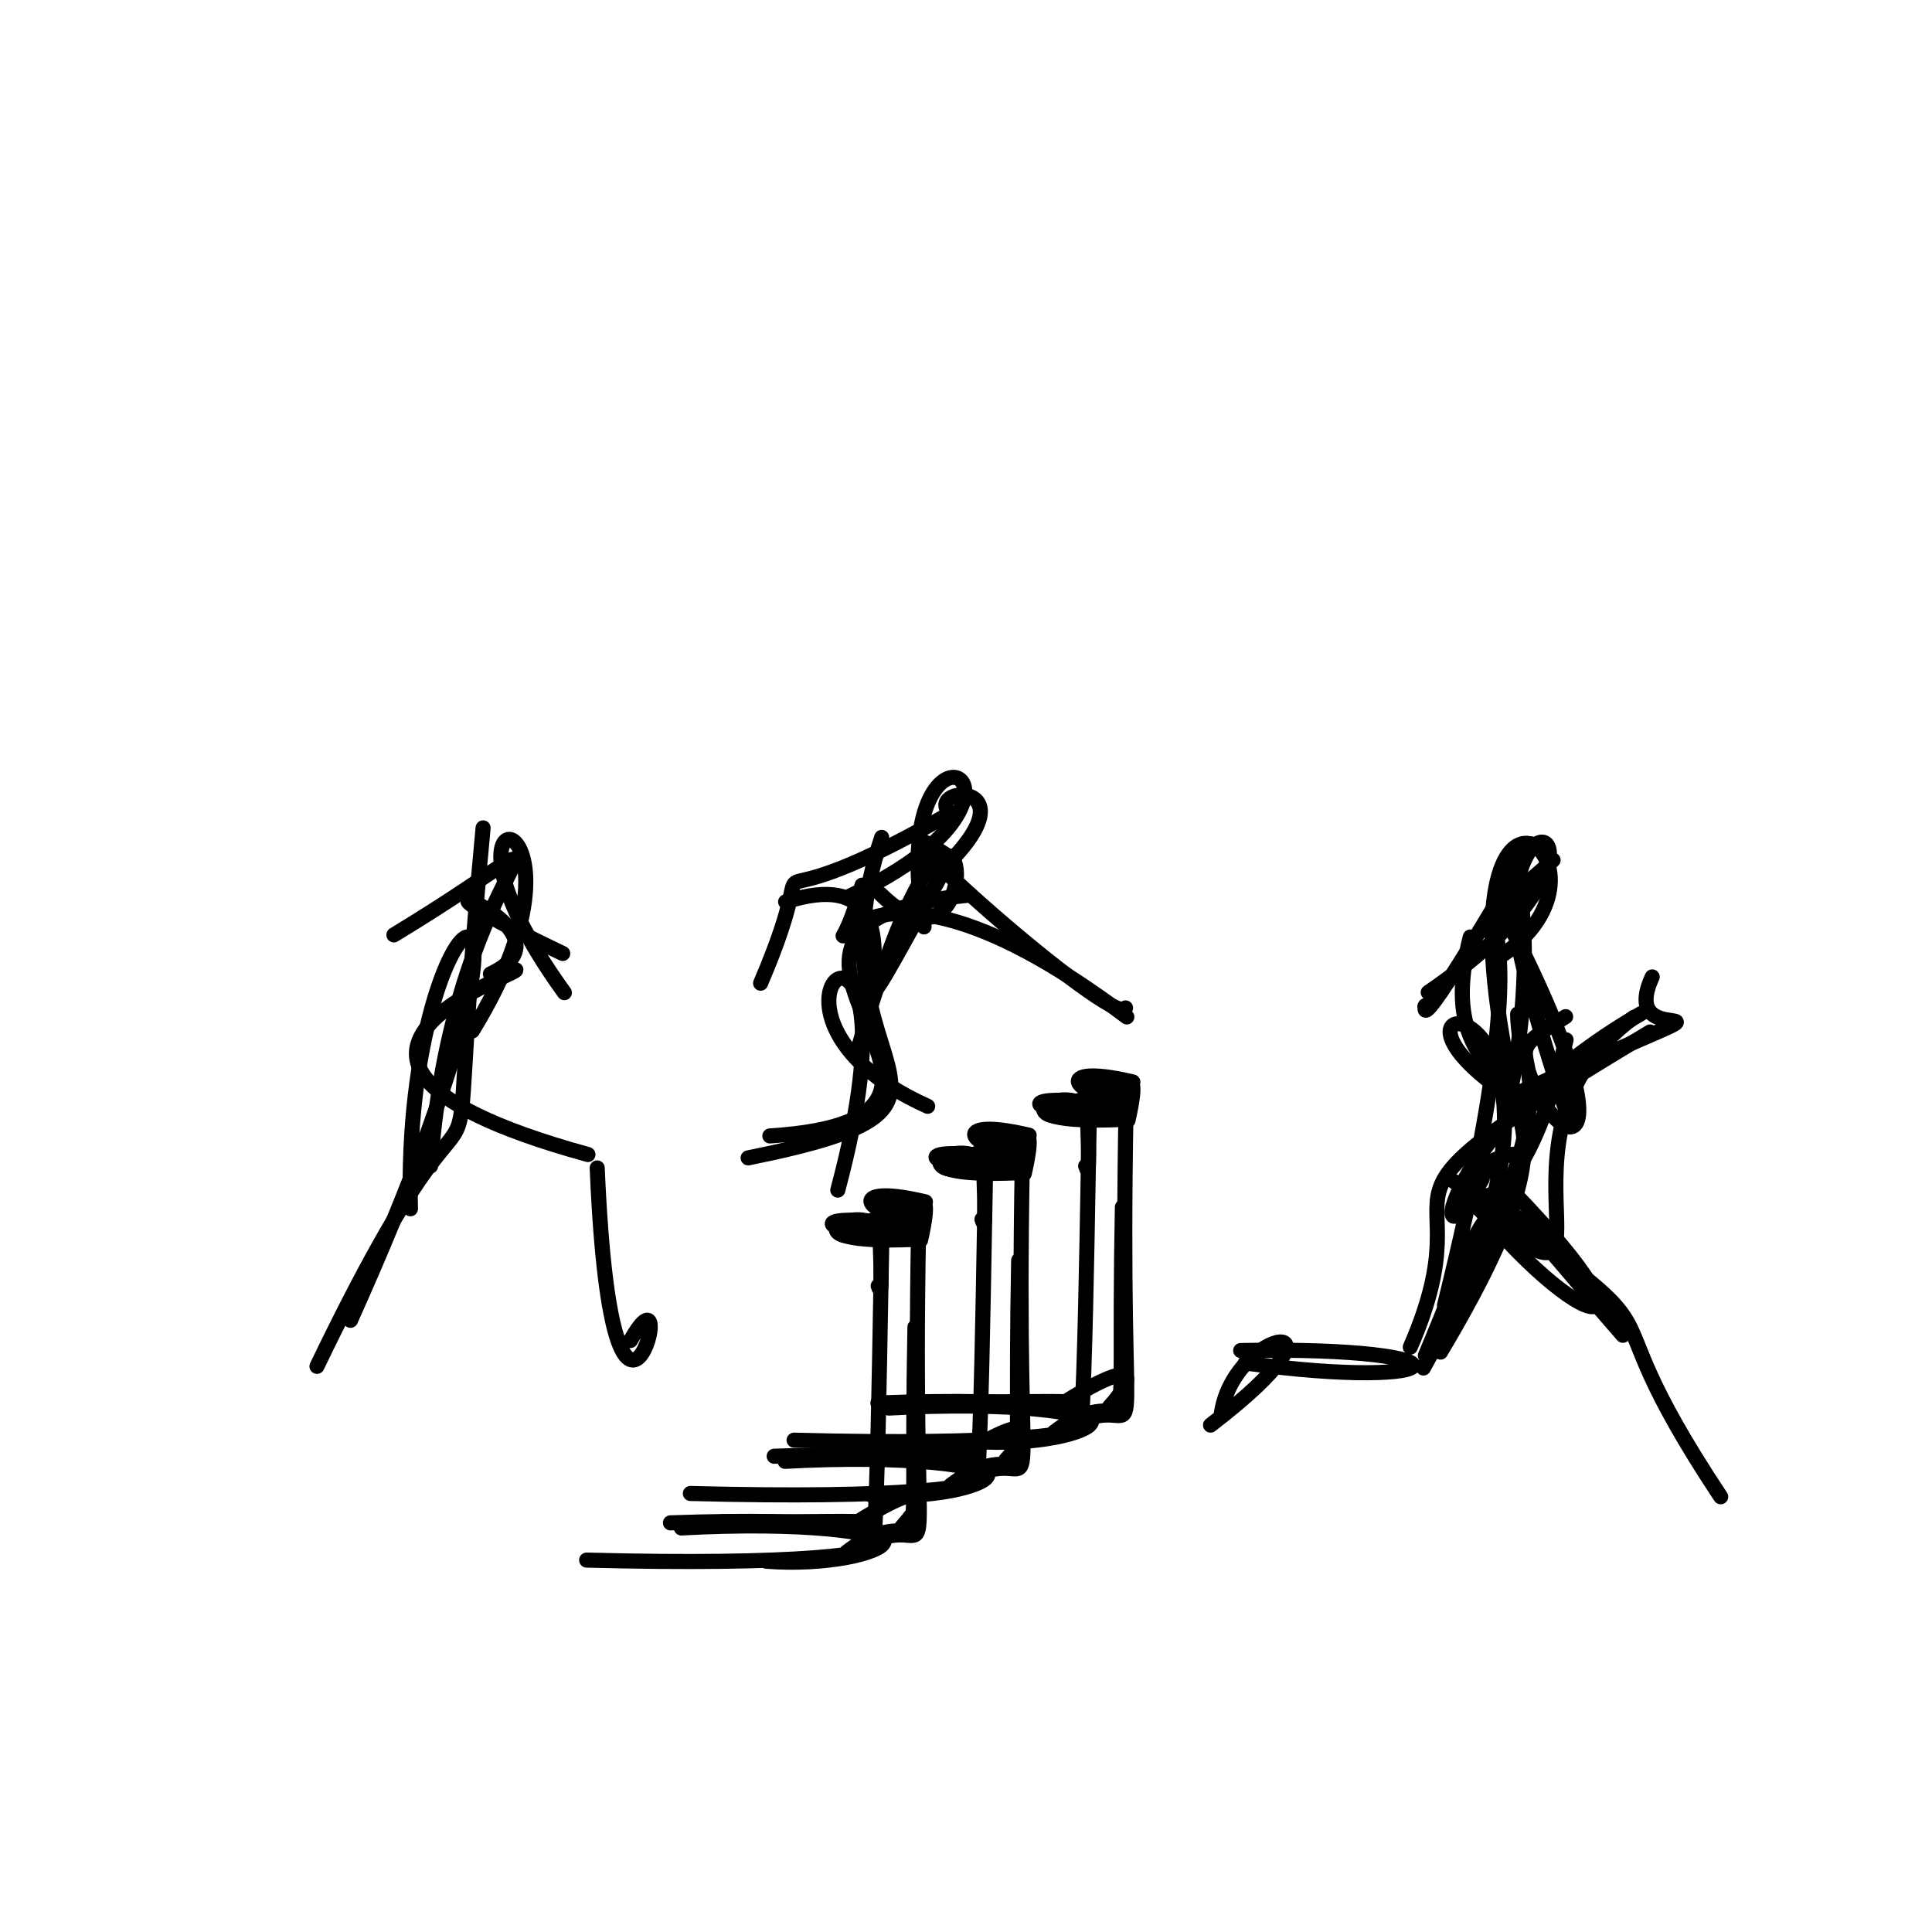 <?xml version="1.0" ?>
<svg xmlns="http://www.w3.org/2000/svg" version="1.1" width="256" height="256">
  <defs/>
  <g>
    <path d="M 121.521 160.468 C 115.52 160.842 110.471 163.981 114.069 162.885" stroke-width="2.0" fill="none" stroke="rgb(0, 0, 0)" stroke-opacity="1" stroke-linecap="round" stroke-linejoin="round"/>
    <path d="M 113.34 162.366 C 127.391 166.983 119.641 155.118 116.245 162.408" stroke-width="2.0" fill="none" stroke="rgb(0, 0, 0)" stroke-opacity="1" stroke-linecap="round" stroke-linejoin="round"/>
    <path d="M 121.716 162.801 C 120.786 213.913 124.493 201.11 116.765 203.832" stroke-width="2.0" fill="none" stroke="rgb(0, 0, 0)" stroke-opacity="1" stroke-linecap="round" stroke-linejoin="round"/>
    <path d="M 114.934 204.503 C 118.322 202.44 114.489 202.328 106.801 201.759" stroke-width="2.0" fill="none" stroke="rgb(0, 0, 0)" stroke-opacity="1" stroke-linecap="round" stroke-linejoin="round"/>
    <path d="M 116.369 170.393 C 116.741 171.535 116.914 171.32 116.534 162.098" stroke-width="2.0" fill="none" stroke="rgb(0, 0, 0)" stroke-opacity="1" stroke-linecap="round" stroke-linejoin="round"/>
    <path d="M 119.766 162.379 C 108.367 164.466 105.483 159.736 121.045 162.677" stroke-width="2.0" fill="none" stroke="rgb(0, 0, 0)" stroke-opacity="1" stroke-linecap="round" stroke-linejoin="round"/>
    <path d="M 119.509 202.298 C 123.129 198.298 123.55 195.309 112.799 202.178" stroke-width="2.0" fill="none" stroke="rgb(0, 0, 0)" stroke-opacity="1" stroke-linecap="round" stroke-linejoin="round"/>
    <path d="M 121.98 164.33 C 124.469 153.3 119.106 164.26 117.776 160.983" stroke-width="2.0" fill="none" stroke="rgb(0, 0, 0)" stroke-opacity="1" stroke-linecap="round" stroke-linejoin="round"/>
    <path d="M 115.811 204.621 C 116.743 188.589 116.758 148.08 117.27 161.792" stroke-width="2.0" fill="none" stroke="rgb(0, 0, 0)" stroke-opacity="1" stroke-linecap="round" stroke-linejoin="round"/>
    <path d="M 90.282 202.463 C 122.308 200.707 133.602 208.17 77.734 206.72" stroke-width="2.0" fill="none" stroke="rgb(0, 0, 0)" stroke-opacity="1" stroke-linecap="round" stroke-linejoin="round"/>
    <path d="M 120.098 161.759 C 113.73 163.03 106.619 162.285 121.549 162.499" stroke-width="2.0" fill="none" stroke="rgb(0, 0, 0)" stroke-opacity="1" stroke-linecap="round" stroke-linejoin="round"/>
    <path d="M 112.209 205.638 C 123.45 197.011 120.467 215.281 121.235 175.834" stroke-width="2.0" fill="none" stroke="rgb(0, 0, 0)" stroke-opacity="1" stroke-linecap="round" stroke-linejoin="round"/>
    <path d="M 121.219 164.223 C 102.82 165.041 113.868 159.196 116.42 162.821" stroke-width="2.0" fill="none" stroke="rgb(0, 0, 0)" stroke-opacity="1" stroke-linecap="round" stroke-linejoin="round"/>
    <path d="M 116.039 204.108 C 113.848 200.922 121.699 201.679 95.565 201.665" stroke-width="2.0" fill="none" stroke="rgb(0, 0, 0)" stroke-opacity="1" stroke-linecap="round" stroke-linejoin="round"/>
    <path d="M 113.257 162.715 C 122.246 166.427 126.841 156.668 116.305 163.029" stroke-width="2.0" fill="none" stroke="rgb(0, 0, 0)" stroke-opacity="1" stroke-linecap="round" stroke-linejoin="round"/>
    <path d="M 114.163 161.988 C 113.818 166.334 105.119 161.159 117.427 162.122" stroke-width="2.0" fill="none" stroke="rgb(0, 0, 0)" stroke-opacity="1" stroke-linecap="round" stroke-linejoin="round"/>
    <path d="M 101.546 206.869 C 116.954 208.096 132.052 200.268 88.84 201.786" stroke-width="2.0" fill="none" stroke="rgb(0, 0, 0)" stroke-opacity="1" stroke-linecap="round" stroke-linejoin="round"/>
    <path d="M 122.622 159.252 C 110.113 156.283 116.66 162.767 121.463 159.881" stroke-width="2.0" fill="none" stroke="rgb(0, 0, 0)" stroke-opacity="1" stroke-linecap="round" stroke-linejoin="round"/>
    <path d="M 117.654 159.42 C 115.923 163.551 110.625 165.965 114.215 161.704" stroke-width="2.0" fill="none" stroke="rgb(0, 0, 0)" stroke-opacity="1" stroke-linecap="round" stroke-linejoin="round"/>
    <path d="M 135.264 151.642 C 129.263 152.016 124.214 155.154 127.813 154.058" stroke-width="2.0" fill="none" stroke="rgb(0, 0, 0)" stroke-opacity="1" stroke-linecap="round" stroke-linejoin="round"/>
    <path d="M 127.084 153.539 C 141.135 158.157 133.385 146.292 129.989 153.581" stroke-width="2.0" fill="none" stroke="rgb(0, 0, 0)" stroke-opacity="1" stroke-linecap="round" stroke-linejoin="round"/>
    <path d="M 135.46 153.975 C 134.53 205.087 138.237 192.283 130.509 195.005" stroke-width="2.0" fill="none" stroke="rgb(0, 0, 0)" stroke-opacity="1" stroke-linecap="round" stroke-linejoin="round"/>
    <path d="M 128.679 195.676 C 132.066 193.613 128.233 193.502 120.545 192.933" stroke-width="2.0" fill="none" stroke="rgb(0, 0, 0)" stroke-opacity="1" stroke-linecap="round" stroke-linejoin="round"/>
    <path d="M 130.113 161.567 C 130.485 162.709 130.658 162.493 130.278 153.271" stroke-width="2.0" fill="none" stroke="rgb(0, 0, 0)" stroke-opacity="1" stroke-linecap="round" stroke-linejoin="round"/>
    <path d="M 133.51 153.553 C 122.111 155.639 119.227 150.909 134.789 153.85" stroke-width="2.0" fill="none" stroke="rgb(0, 0, 0)" stroke-opacity="1" stroke-linecap="round" stroke-linejoin="round"/>
    <path d="M 133.253 193.472 C 136.873 189.471 137.293 186.483 126.543 193.351" stroke-width="2.0" fill="none" stroke="rgb(0, 0, 0)" stroke-opacity="1" stroke-linecap="round" stroke-linejoin="round"/>
    <path d="M 135.724 155.504 C 138.213 144.473 132.85 155.433 131.52 152.157" stroke-width="2.0" fill="none" stroke="rgb(0, 0, 0)" stroke-opacity="1" stroke-linecap="round" stroke-linejoin="round"/>
    <path d="M 129.555 195.794 C 130.487 179.762 130.502 139.254 131.014 152.965" stroke-width="2.0" fill="none" stroke="rgb(0, 0, 0)" stroke-opacity="1" stroke-linecap="round" stroke-linejoin="round"/>
    <path d="M 104.026 193.636 C 136.052 191.88 147.346 199.343 91.478 197.893" stroke-width="2.0" fill="none" stroke="rgb(0, 0, 0)" stroke-opacity="1" stroke-linecap="round" stroke-linejoin="round"/>
    <path d="M 133.842 152.932 C 127.474 154.204 120.363 153.458 135.293 153.672" stroke-width="2.0" fill="none" stroke="rgb(0, 0, 0)" stroke-opacity="1" stroke-linecap="round" stroke-linejoin="round"/>
    <path d="M 125.953 196.812 C 137.194 188.185 134.211 206.455 134.979 167.008" stroke-width="2.0" fill="none" stroke="rgb(0, 0, 0)" stroke-opacity="1" stroke-linecap="round" stroke-linejoin="round"/>
    <path d="M 134.963 155.397 C 116.563 156.215 127.612 150.369 130.163 153.994" stroke-width="2.0" fill="none" stroke="rgb(0, 0, 0)" stroke-opacity="1" stroke-linecap="round" stroke-linejoin="round"/>
    <path d="M 129.783 195.282 C 127.592 192.095 135.443 192.852 109.309 192.839" stroke-width="2.0" fill="none" stroke="rgb(0, 0, 0)" stroke-opacity="1" stroke-linecap="round" stroke-linejoin="round"/>
    <path d="M 127.001 153.889 C 135.99 157.601 140.585 147.841 130.049 154.202" stroke-width="2.0" fill="none" stroke="rgb(0, 0, 0)" stroke-opacity="1" stroke-linecap="round" stroke-linejoin="round"/>
    <path d="M 127.907 153.161 C 127.562 157.507 118.863 152.333 131.171 153.296" stroke-width="2.0" fill="none" stroke="rgb(0, 0, 0)" stroke-opacity="1" stroke-linecap="round" stroke-linejoin="round"/>
    <path d="M 115.29 198.042 C 130.698 199.27 145.796 191.442 102.584 192.959" stroke-width="2.0" fill="none" stroke="rgb(0, 0, 0)" stroke-opacity="1" stroke-linecap="round" stroke-linejoin="round"/>
    <path d="M 136.365 150.426 C 123.857 147.456 130.403 153.941 135.207 151.054" stroke-width="2.0" fill="none" stroke="rgb(0, 0, 0)" stroke-opacity="1" stroke-linecap="round" stroke-linejoin="round"/>
    <path d="M 131.398 150.594 C 129.667 154.725 124.369 157.139 127.958 152.878" stroke-width="2.0" fill="none" stroke="rgb(0, 0, 0)" stroke-opacity="1" stroke-linecap="round" stroke-linejoin="round"/>
    <path d="M 149.008 144.581 C 143.007 144.954 137.958 148.093 141.557 146.997" stroke-width="2.0" fill="none" stroke="rgb(0, 0, 0)" stroke-opacity="1" stroke-linecap="round" stroke-linejoin="round"/>
    <path d="M 140.828 146.478 C 154.878 151.096 147.129 139.23 143.732 146.52" stroke-width="2.0" fill="none" stroke="rgb(0, 0, 0)" stroke-opacity="1" stroke-linecap="round" stroke-linejoin="round"/>
    <path d="M 149.204 146.913 C 148.274 198.025 151.981 185.222 144.253 187.944" stroke-width="2.0" fill="none" stroke="rgb(0, 0, 0)" stroke-opacity="1" stroke-linecap="round" stroke-linejoin="round"/>
    <path d="M 142.422 188.615 C 145.81 186.552 141.976 186.44 134.289 185.871" stroke-width="2.0" fill="none" stroke="rgb(0, 0, 0)" stroke-opacity="1" stroke-linecap="round" stroke-linejoin="round"/>
    <path d="M 143.857 154.505 C 144.229 155.648 144.402 155.432 144.022 146.21" stroke-width="2.0" fill="none" stroke="rgb(0, 0, 0)" stroke-opacity="1" stroke-linecap="round" stroke-linejoin="round"/>
    <path d="M 147.254 146.491 C 135.855 148.578 132.971 143.848 148.533 146.789" stroke-width="2.0" fill="none" stroke="rgb(0, 0, 0)" stroke-opacity="1" stroke-linecap="round" stroke-linejoin="round"/>
    <path d="M 146.997 186.411 C 150.617 182.41 151.037 179.422 140.287 186.29" stroke-width="2.0" fill="none" stroke="rgb(0, 0, 0)" stroke-opacity="1" stroke-linecap="round" stroke-linejoin="round"/>
    <path d="M 149.468 148.443 C 151.956 137.412 146.594 148.372 145.264 145.096" stroke-width="2.0" fill="none" stroke="rgb(0, 0, 0)" stroke-opacity="1" stroke-linecap="round" stroke-linejoin="round"/>
    <path d="M 143.299 188.733 C 144.23 172.701 144.246 132.193 144.757 145.904" stroke-width="2.0" fill="none" stroke="rgb(0, 0, 0)" stroke-opacity="1" stroke-linecap="round" stroke-linejoin="round"/>
    <path d="M 117.77 186.575 C 149.796 184.819 161.09 192.282 105.222 190.832" stroke-width="2.0" fill="none" stroke="rgb(0, 0, 0)" stroke-opacity="1" stroke-linecap="round" stroke-linejoin="round"/>
    <path d="M 147.586 145.871 C 141.218 147.142 134.107 146.397 149.037 146.611" stroke-width="2.0" fill="none" stroke="rgb(0, 0, 0)" stroke-opacity="1" stroke-linecap="round" stroke-linejoin="round"/>
    <path d="M 139.697 189.75 C 150.938 181.124 147.955 199.394 148.723 159.947" stroke-width="2.0" fill="none" stroke="rgb(0, 0, 0)" stroke-opacity="1" stroke-linecap="round" stroke-linejoin="round"/>
    <path d="M 148.707 148.335 C 130.307 149.154 141.356 143.308 143.907 146.933" stroke-width="2.0" fill="none" stroke="rgb(0, 0, 0)" stroke-opacity="1" stroke-linecap="round" stroke-linejoin="round"/>
    <path d="M 143.527 188.22 C 141.336 185.034 149.187 185.791 123.052 185.778" stroke-width="2.0" fill="none" stroke="rgb(0, 0, 0)" stroke-opacity="1" stroke-linecap="round" stroke-linejoin="round"/>
    <path d="M 140.745 146.827 C 149.734 150.539 154.329 140.78 143.793 147.141" stroke-width="2.0" fill="none" stroke="rgb(0, 0, 0)" stroke-opacity="1" stroke-linecap="round" stroke-linejoin="round"/>
    <path d="M 141.651 146.1 C 141.306 150.446 132.607 145.271 144.914 146.235" stroke-width="2.0" fill="none" stroke="rgb(0, 0, 0)" stroke-opacity="1" stroke-linecap="round" stroke-linejoin="round"/>
    <path d="M 129.034 190.981 C 144.442 192.209 159.54 184.381 116.328 185.898" stroke-width="2.0" fill="none" stroke="rgb(0, 0, 0)" stroke-opacity="1" stroke-linecap="round" stroke-linejoin="round"/>
    <path d="M 150.109 143.365 C 137.6 140.395 144.147 146.879 148.951 143.993" stroke-width="2.0" fill="none" stroke="rgb(0, 0, 0)" stroke-opacity="1" stroke-linecap="round" stroke-linejoin="round"/>
    <path d="M 145.141 143.533 C 143.411 147.663 138.113 150.078 141.702 145.817" stroke-width="2.0" fill="none" stroke="rgb(0, 0, 0)" stroke-opacity="1" stroke-linecap="round" stroke-linejoin="round"/>
    <path d="M 200.497 152.943 C 188.79 154.971 199.629 170.681 207.513 137.78" stroke-width="2.0" fill="none" stroke="rgb(0, 0, 0)" stroke-opacity="1" stroke-linecap="round" stroke-linejoin="round"/>
    <path d="M 188.871 179.615 C 199.554 154.123 195.807 154.956 215.043 176.933" stroke-width="2.0" fill="none" stroke="rgb(0, 0, 0)" stroke-opacity="1" stroke-linecap="round" stroke-linejoin="round"/>
    <path d="M 64.012 109.699 C 57.84 175.594 67.925 127.142 42.0 181.047" stroke-width="2.0" fill="none" stroke="rgb(0, 0, 0)" stroke-opacity="1" stroke-linecap="round" stroke-linejoin="round"/>
    <path d="M 207.494 147.114 C 190.87 97.864 207.463 109.509 199.869 146.04" stroke-width="2.0" fill="none" stroke="rgb(0, 0, 0)" stroke-opacity="1" stroke-linecap="round" stroke-linejoin="round"/>
    <path d="M 198.107 155.494 C 222.594 180.152 209.162 177.071 194.279 158.005" stroke-width="2.0" fill="none" stroke="rgb(0, 0, 0)" stroke-opacity="1" stroke-linecap="round" stroke-linejoin="round"/>
    <path d="M 202.884 111.821 C 185.461 141.757 189.459 132.04 188.798 133.366" stroke-width="2.0" fill="none" stroke="rgb(0, 0, 0)" stroke-opacity="1" stroke-linecap="round" stroke-linejoin="round"/>
    <path d="M 192.393 173.434 C 214.255 127.73 175.218 129.974 201.857 146.361" stroke-width="2.0" fill="none" stroke="rgb(0, 0, 0)" stroke-opacity="1" stroke-linecap="round" stroke-linejoin="round"/>
    <path d="M 111.014 157.694 C 123.495 111.024 94.253 133.721 122.918 146.589" stroke-width="2.0" fill="none" stroke="rgb(0, 0, 0)" stroke-opacity="1" stroke-linecap="round" stroke-linejoin="round"/>
    <path d="M 196.403 156.221 C 188.481 170.943 190.782 149.552 217.499 134.278" stroke-width="2.0" fill="none" stroke="rgb(0, 0, 0)" stroke-opacity="1" stroke-linecap="round" stroke-linejoin="round"/>
    <path d="M 125.41 114.637 C 137.043 103.103 121.923 104.114 126.08 108.0" stroke-width="2.0" fill="none" stroke="rgb(0, 0, 0)" stroke-opacity="1" stroke-linecap="round" stroke-linejoin="round"/>
    <path d="M 161.842 187.222 C 163.564 175.914 181.14 172.932 160.404 188.833" stroke-width="2.0" fill="none" stroke="rgb(0, 0, 0)" stroke-opacity="1" stroke-linecap="round" stroke-linejoin="round"/>
    <path d="M 83.542 177.619 C 90.675 165.065 81.202 203.349 79.133 154.757" stroke-width="2.0" fill="none" stroke="rgb(0, 0, 0)" stroke-opacity="1" stroke-linecap="round" stroke-linejoin="round"/>
    <path d="M 164.399 178.953 C 196.518 178.345 192.989 184.477 165.003 180.602" stroke-width="2.0" fill="none" stroke="rgb(0, 0, 0)" stroke-opacity="1" stroke-linecap="round" stroke-linejoin="round"/>
    <path d="M 188.609 181.265 C 215.26 133.138 193.174 143.434 207.451 134.713" stroke-width="2.0" fill="none" stroke="rgb(0, 0, 0)" stroke-opacity="1" stroke-linecap="round" stroke-linejoin="round"/>
    <path d="M 104.099 119.499 C 127.982 111.819 104.257 152.875 125.185 115.092" stroke-width="2.0" fill="none" stroke="rgb(0, 0, 0)" stroke-opacity="1" stroke-linecap="round" stroke-linejoin="round"/>
    <path d="M 99.135 153.426 C 135.459 146.131 106.291 142.298 116.826 110.959" stroke-width="2.0" fill="none" stroke="rgb(0, 0, 0)" stroke-opacity="1" stroke-linecap="round" stroke-linejoin="round"/>
    <path d="M 128.603 118.586 C 89.073 122.518 139.748 148.137 102.012 150.516" stroke-width="2.0" fill="none" stroke="rgb(0, 0, 0)" stroke-opacity="1" stroke-linecap="round" stroke-linejoin="round"/>
    <path d="M 77.903 152.979 C 26.68 138.9 80.134 126.082 65.848 128.861" stroke-width="2.0" fill="none" stroke="rgb(0, 0, 0)" stroke-opacity="1" stroke-linecap="round" stroke-linejoin="round"/>
    <path d="M 190.882 179.158 C 216.835 135.649 188.085 150.586 194.816 124.156" stroke-width="2.0" fill="none" stroke="rgb(0, 0, 0)" stroke-opacity="1" stroke-linecap="round" stroke-linejoin="round"/>
    <path d="M 149.311 134.747 C 108.995 104.365 108.72 136.856 114.231 117.29" stroke-width="2.0" fill="none" stroke="rgb(0, 0, 0)" stroke-opacity="1" stroke-linecap="round" stroke-linejoin="round"/>
    <path d="M 149.141 133.554 C 148.058 136.719 110.72 103.667 125.14 113.122" stroke-width="2.0" fill="none" stroke="rgb(0, 0, 0)" stroke-opacity="1" stroke-linecap="round" stroke-linejoin="round"/>
    <path d="M 192.628 156.531 C 227.156 181.192 207.728 167.784 228.0 198.327" stroke-width="2.0" fill="none" stroke="rgb(0, 0, 0)" stroke-opacity="1" stroke-linecap="round" stroke-linejoin="round"/>
    <path d="M 216.501 134.797 C 194.718 150.725 218.114 178.937 194.841 159.264" stroke-width="2.0" fill="none" stroke="rgb(0, 0, 0)" stroke-opacity="1" stroke-linecap="round" stroke-linejoin="round"/>
    <path d="M 100.786 130.279 C 110.725 107.045 95.397 125.179 125.381 108.071" stroke-width="2.0" fill="none" stroke="rgb(0, 0, 0)" stroke-opacity="1" stroke-linecap="round" stroke-linejoin="round"/>
    <path d="M 116.685 118.483 C 132.175 133.735 128.685 85.968 113.557 139.546" stroke-width="2.0" fill="none" stroke="rgb(0, 0, 0)" stroke-opacity="1" stroke-linecap="round" stroke-linejoin="round"/>
    <path d="M 200.254 145.209 C 238.844 128.0 213.451 141.343 218.925 129.448" stroke-width="2.0" fill="none" stroke="rgb(0, 0, 0)" stroke-opacity="1" stroke-linecap="round" stroke-linejoin="round"/>
    <path d="M 200.613 121.361 C 201.043 102.923 216.339 112.976 189.249 131.497" stroke-width="2.0" fill="none" stroke="rgb(0, 0, 0)" stroke-opacity="1" stroke-linecap="round" stroke-linejoin="round"/>
    <path d="M 191.404 172.964 C 208.64 103.348 187.52 130.437 205.792 113.971" stroke-width="2.0" fill="none" stroke="rgb(0, 0, 0)" stroke-opacity="1" stroke-linecap="round" stroke-linejoin="round"/>
    <path d="M 74.563 126.341 C 45.127 112.322 78.522 122.73 64.984 129.054" stroke-width="2.0" fill="none" stroke="rgb(0, 0, 0)" stroke-opacity="1" stroke-linecap="round" stroke-linejoin="round"/>
    <path d="M 198.548 126.901 C 217.563 114.662 190.022 93.8 199.93 142.018" stroke-width="2.0" fill="none" stroke="rgb(0, 0, 0)" stroke-opacity="1" stroke-linecap="round" stroke-linejoin="round"/>
    <path d="M 52.194 123.88 C 83.204 105.058 60.092 111.329 57.047 154.51" stroke-width="2.0" fill="none" stroke="rgb(0, 0, 0)" stroke-opacity="1" stroke-linecap="round" stroke-linejoin="round"/>
    <path d="M 199.465 121.471 C 220.141 161.576 201.503 151.318 201.093 134.37" stroke-width="2.0" fill="none" stroke="rgb(0, 0, 0)" stroke-opacity="1" stroke-linecap="round" stroke-linejoin="round"/>
    <path d="M 74.782 131.532 C 53.44 102.09 81.79 105.4 62.586 136.604" stroke-width="2.0" fill="none" stroke="rgb(0, 0, 0)" stroke-opacity="1" stroke-linecap="round" stroke-linejoin="round"/>
    <path d="M 54.387 160.167 C 53.197 115.988 78.64 103.366 46.445 174.946" stroke-width="2.0" fill="none" stroke="rgb(0, 0, 0)" stroke-opacity="1" stroke-linecap="round" stroke-linejoin="round"/>
    <path d="M 186.873 178.499 C 197.982 152.997 175.372 162.694 218.64 136.744" stroke-width="2.0" fill="none" stroke="rgb(0, 0, 0)" stroke-opacity="1" stroke-linecap="round" stroke-linejoin="round"/>
    <path d="M 122.44 122.816 C 116.877 90.476 143.495 104.156 112.663 118.71" stroke-width="2.0" fill="none" stroke="rgb(0, 0, 0)" stroke-opacity="1" stroke-linecap="round" stroke-linejoin="round"/>
  </g>
</svg>

